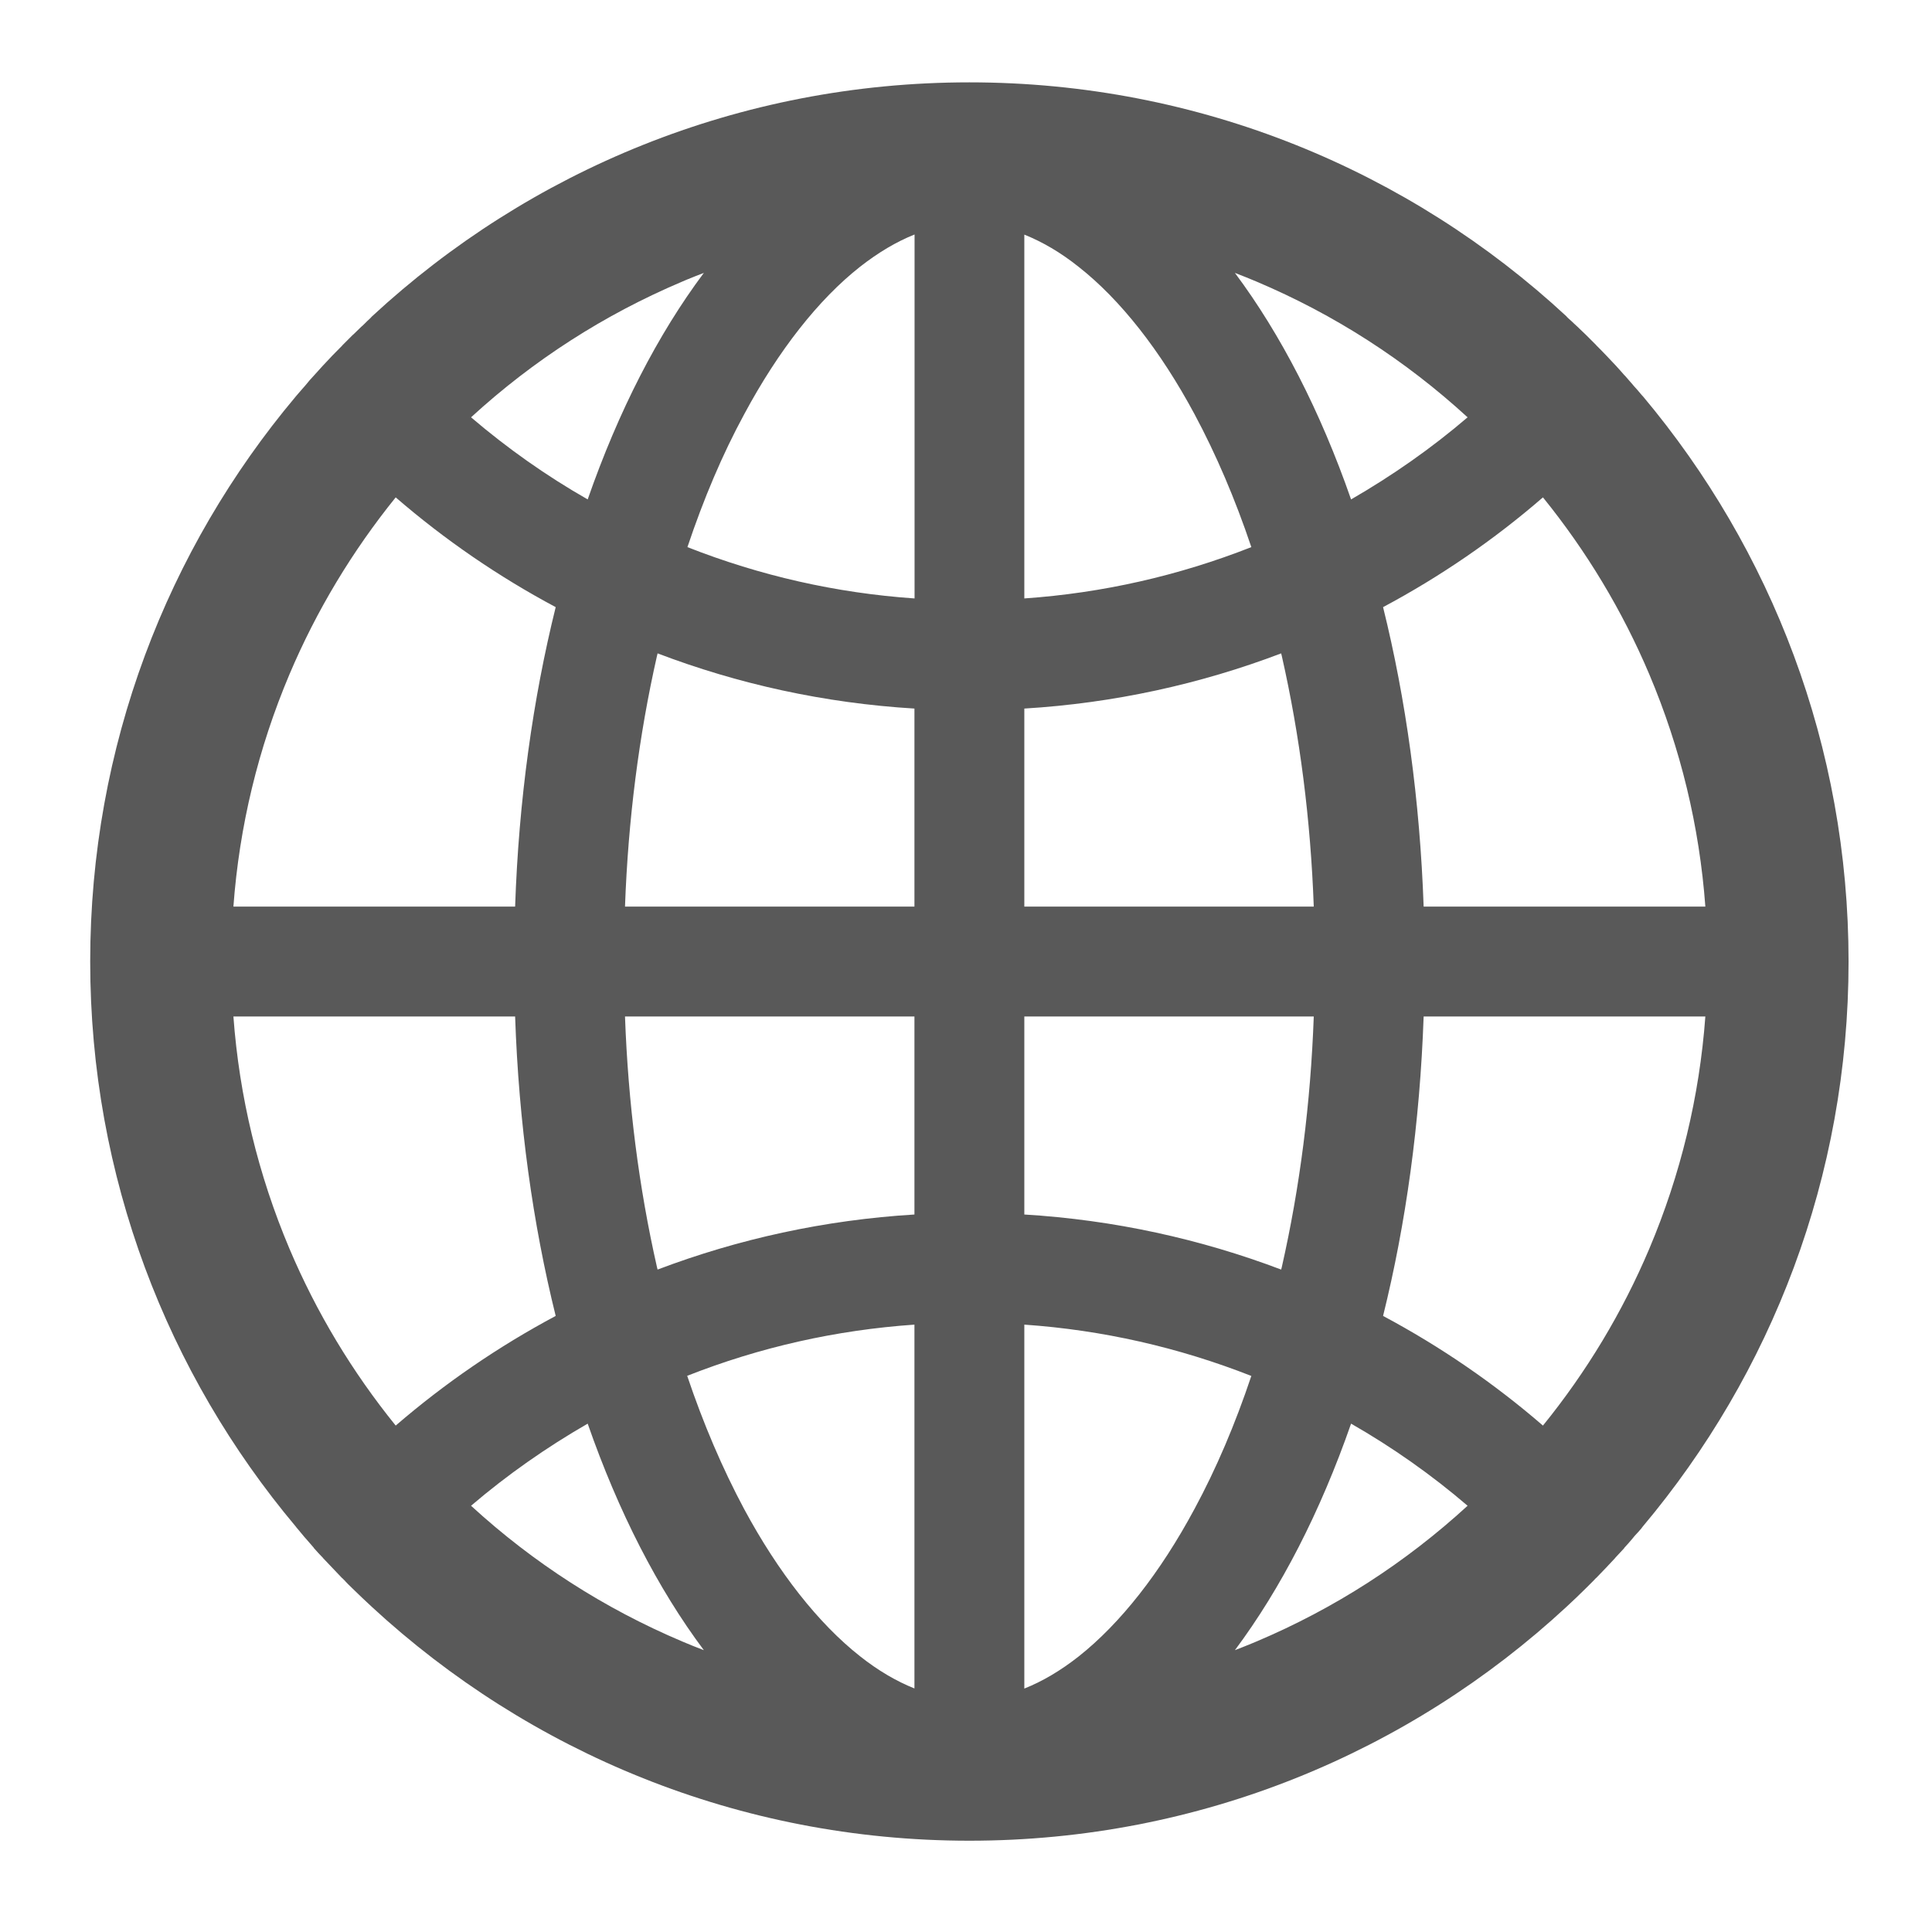 <svg width="16" height="16" viewBox="0 0 16 16" fill="none" xmlns="http://www.w3.org/2000/svg">
<path fill-rule="evenodd" clip-rule="evenodd" d="M13.593 12.658C13.594 12.656 13.596 12.653 13.598 12.651C13.6 12.648 13.602 12.646 13.604 12.643C14.668 11.377 15.309 9.746 15.309 7.963C15.309 6.18 14.668 4.548 13.606 3.282C13.604 3.28 13.602 3.278 13.6 3.276L13.6 3.276C13.598 3.274 13.596 3.272 13.594 3.269L13.587 3.261L13.587 3.261L13.587 3.261L13.587 3.261C13.572 3.243 13.558 3.226 13.542 3.209C13.539 3.205 13.536 3.202 13.532 3.198C13.529 3.194 13.526 3.191 13.523 3.187L13.456 3.11L13.454 3.109C13.442 3.095 13.43 3.081 13.417 3.067L13.417 3.067L13.417 3.067L13.417 3.067L13.417 3.067L13.417 3.067L13.417 3.067L13.417 3.067L13.417 3.067L13.417 3.067L13.417 3.067L13.417 3.067L13.417 3.067L13.417 3.067L13.417 3.067L13.417 3.067L13.417 3.067L13.417 3.067L13.417 3.067L13.417 3.067L13.417 3.067L13.417 3.067C13.404 3.053 13.392 3.039 13.38 3.026L13.378 3.024L13.378 3.024C13.326 2.969 13.274 2.913 13.22 2.86L13.219 2.858L13.141 2.78L13.136 2.775C13.111 2.751 13.087 2.728 13.063 2.705L13.063 2.705C13.055 2.697 13.046 2.689 13.037 2.681C13.021 2.665 13.004 2.65 12.988 2.636L12.988 2.636L12.983 2.631C12.979 2.627 12.975 2.624 12.972 2.619C11.675 1.417 9.938 0.682 8.028 0.682C6.118 0.682 4.381 1.417 3.082 2.619L3.077 2.624C3.074 2.628 3.07 2.631 3.066 2.636C3.05 2.65 3.034 2.666 3.017 2.683L3.017 2.683C3.009 2.691 3.001 2.699 2.991 2.707C2.979 2.718 2.967 2.73 2.955 2.742C2.943 2.754 2.931 2.766 2.918 2.777L2.913 2.782L2.835 2.86L2.834 2.862C2.78 2.915 2.728 2.97 2.676 3.026L2.675 3.027C2.649 3.055 2.624 3.083 2.6 3.11L2.6 3.11L2.598 3.112C2.575 3.136 2.553 3.162 2.532 3.188C2.528 3.192 2.525 3.196 2.522 3.2C2.519 3.203 2.515 3.207 2.512 3.211C2.503 3.221 2.495 3.231 2.486 3.241C2.477 3.251 2.469 3.261 2.46 3.271C2.458 3.273 2.456 3.276 2.454 3.278L2.454 3.278C2.452 3.28 2.45 3.282 2.449 3.284C1.387 4.548 0.747 6.18 0.747 7.963C0.747 9.746 1.387 11.377 2.45 12.643C2.452 12.646 2.454 12.648 2.456 12.651C2.458 12.653 2.46 12.656 2.462 12.658L2.512 12.718C2.515 12.722 2.519 12.726 2.522 12.73C2.525 12.733 2.528 12.737 2.532 12.741L2.598 12.817C2.598 12.818 2.598 12.818 2.599 12.819L2.599 12.819L2.599 12.819C2.6 12.82 2.6 12.82 2.6 12.821C2.624 12.848 2.649 12.876 2.675 12.902L2.676 12.904C2.728 12.959 2.78 13.014 2.832 13.068L2.834 13.069L2.86 13.095L2.86 13.095L2.86 13.096L2.86 13.096C2.876 13.113 2.893 13.13 2.91 13.146L2.915 13.151C2.969 13.204 3.024 13.256 3.079 13.307C4.381 14.509 6.118 15.244 8.028 15.244C9.938 15.244 11.675 14.509 12.973 13.307C13.029 13.256 13.082 13.204 13.136 13.151L13.141 13.146L13.167 13.12C13.184 13.103 13.201 13.087 13.217 13.069L13.219 13.068C13.272 13.014 13.324 12.959 13.375 12.904L13.376 12.902C13.389 12.888 13.401 12.875 13.414 12.861L13.414 12.861C13.426 12.848 13.439 12.835 13.451 12.821C13.451 12.82 13.452 12.819 13.452 12.819C13.452 12.819 13.453 12.818 13.453 12.817C13.476 12.793 13.498 12.767 13.52 12.741C13.523 12.737 13.526 12.733 13.529 12.73C13.533 12.726 13.536 12.722 13.539 12.718C13.559 12.697 13.576 12.678 13.593 12.658ZM13.659 10.341C13.435 10.87 13.139 11.361 12.778 11.806C12.374 11.457 11.93 11.152 11.454 10.898C11.643 10.136 11.759 9.299 11.79 8.418H14.123C14.074 9.083 13.918 9.728 13.659 10.341ZM11.79 7.508H14.123C14.074 6.843 13.918 6.198 13.659 5.585C13.435 5.056 13.139 4.565 12.778 4.119C12.374 4.469 11.93 4.774 11.454 5.028C11.643 5.79 11.759 6.627 11.79 7.508ZM10.406 2.332C11.051 2.605 11.637 2.982 12.154 3.456C11.854 3.713 11.53 3.939 11.189 4.136C10.934 3.404 10.607 2.769 10.227 2.26C10.287 2.283 10.347 2.307 10.406 2.332ZM8.483 13.984C8.634 13.924 8.784 13.835 8.933 13.718C9.278 13.445 9.609 13.024 9.892 12.497C10.072 12.164 10.229 11.795 10.363 11.395C9.76 11.158 9.131 11.015 8.483 10.97V13.984ZM9.892 3.429C10.071 3.763 10.229 4.132 10.363 4.531C9.76 4.768 9.131 4.911 8.483 4.956V1.943C8.633 2.003 8.784 2.091 8.933 2.21C9.278 2.481 9.609 2.902 9.892 3.429ZM8.483 8.418V10.058C9.227 10.103 9.942 10.261 10.61 10.514L10.615 10.495C10.765 9.834 10.854 9.136 10.88 8.418H8.483ZM8.483 7.508V5.868C9.227 5.823 9.942 5.665 10.61 5.411L10.615 5.431C10.765 6.092 10.854 6.788 10.88 7.508H8.483ZM7.573 10.058V8.418H5.176C5.202 9.138 5.291 9.834 5.441 10.495L5.446 10.514C6.113 10.261 6.829 10.103 7.573 10.058ZM5.176 7.508C5.202 6.79 5.291 6.092 5.441 5.431L5.446 5.411C6.113 5.665 6.827 5.823 7.573 5.868V7.508H5.176ZM7.573 13.983V10.97C6.924 11.015 6.295 11.156 5.691 11.394C5.825 11.792 5.983 12.161 6.162 12.496C6.445 13.022 6.778 13.445 7.122 13.716C7.272 13.835 7.423 13.923 7.573 13.983ZM7.573 4.956C6.924 4.911 6.295 4.768 5.693 4.531C5.827 4.131 5.983 3.762 6.164 3.429C6.447 2.902 6.778 2.48 7.124 2.208C7.274 2.091 7.423 2.002 7.574 1.942V4.956H7.573ZM5.69 2.315L5.65 2.332C5.005 2.605 4.418 2.982 3.901 3.456C4.202 3.713 4.525 3.941 4.867 4.136C5.122 3.404 5.448 2.769 5.829 2.26C5.782 2.278 5.736 2.296 5.69 2.315L5.69 2.315ZM2.397 5.585C2.621 5.056 2.917 4.565 3.277 4.119C3.682 4.469 4.126 4.774 4.602 5.028C4.413 5.79 4.296 6.627 4.266 7.508H1.933C1.982 6.843 2.138 6.198 2.397 5.585ZM4.266 8.418H1.933C1.982 9.083 2.138 9.728 2.397 10.341C2.621 10.87 2.917 11.361 3.277 11.806C3.682 11.457 4.126 11.152 4.602 10.898C4.413 10.136 4.296 9.299 4.266 8.418ZM5.65 13.594C5.005 13.321 4.418 12.944 3.901 12.47C4.202 12.213 4.525 11.987 4.867 11.79C5.122 12.522 5.448 13.157 5.829 13.666C5.769 13.643 5.708 13.619 5.65 13.594ZM10.365 13.611C10.379 13.605 10.392 13.6 10.406 13.594C11.051 13.321 11.637 12.944 12.154 12.47C11.854 12.213 11.53 11.985 11.189 11.79C10.934 12.522 10.607 13.157 10.227 13.666C10.274 13.648 10.319 13.63 10.365 13.611Z" fill="black" fill-opacity="0.65"/>
</svg>
